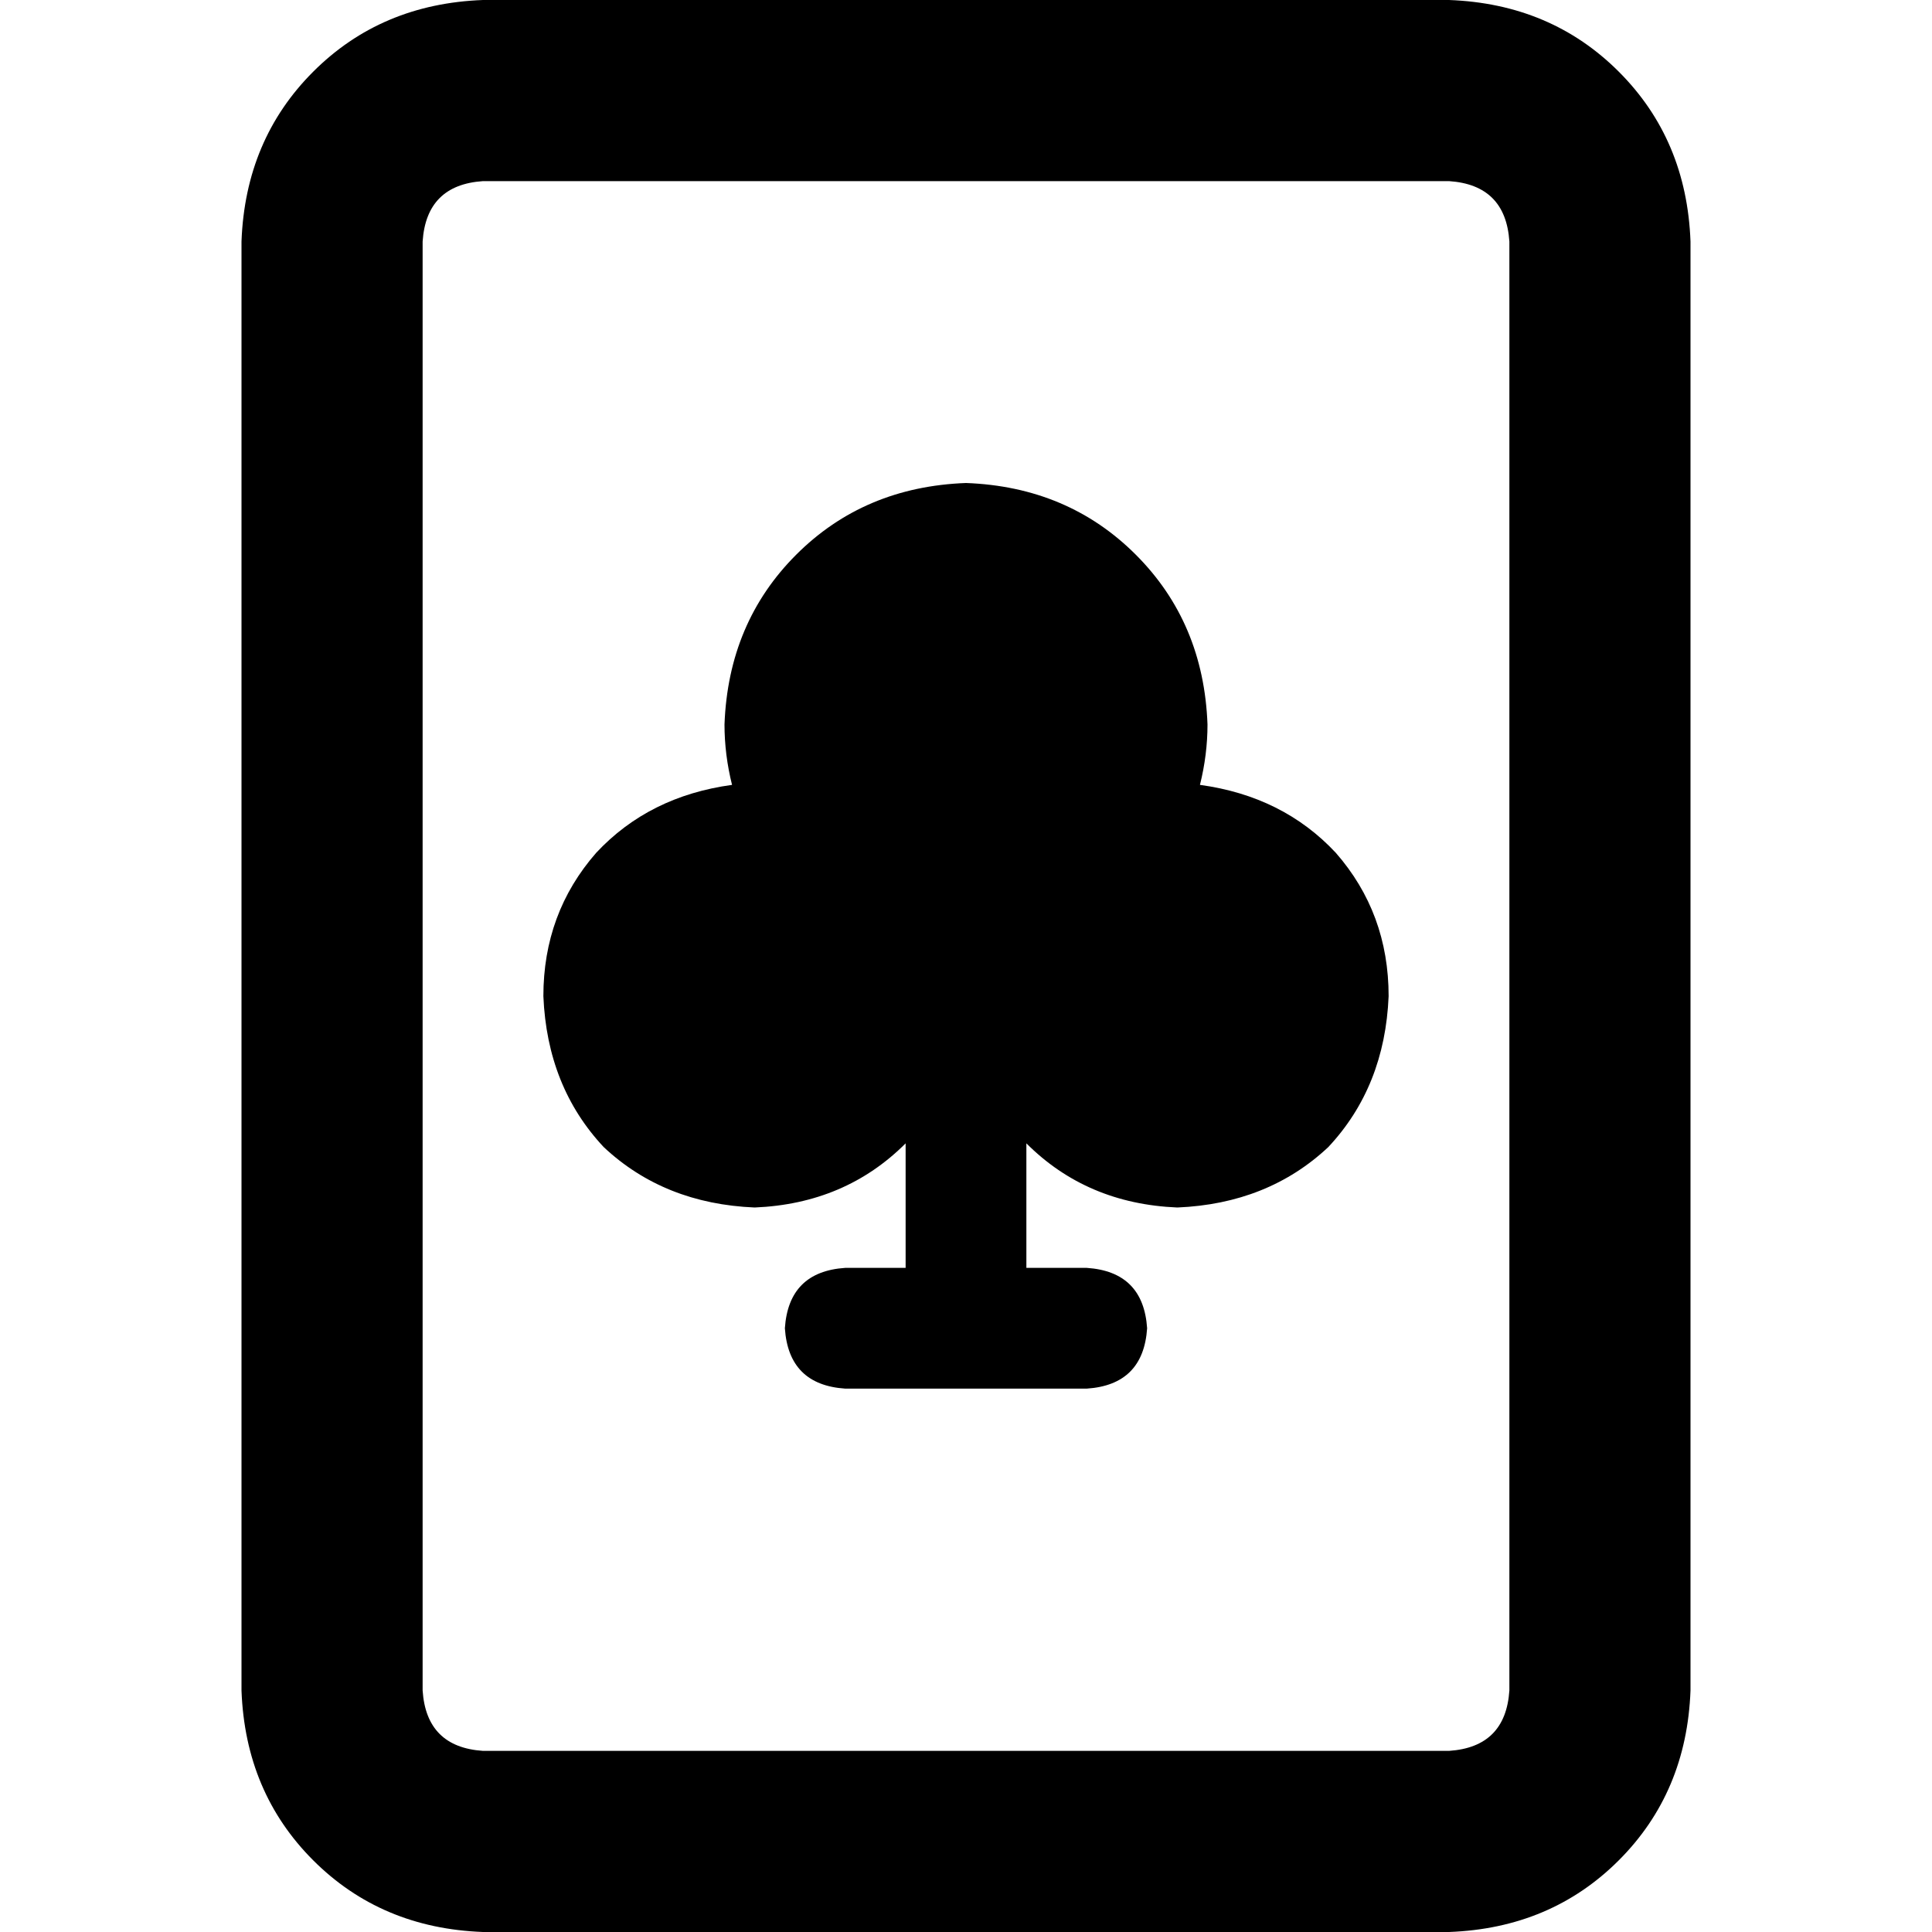 <svg xmlns="http://www.w3.org/2000/svg" viewBox="0 0 512 512">
  <path d="M 384 48 Q 399 49 400 64 L 400 448 L 400 448 Q 399 463 384 464 L 128 464 L 128 464 Q 113 463 112 448 L 112 64 L 112 64 Q 113 49 128 48 L 384 48 L 384 48 Z M 128 0 Q 101 1 83 19 L 83 19 L 83 19 Q 65 37 64 64 L 64 448 L 64 448 Q 65 475 83 493 Q 101 511 128 512 L 384 512 L 384 512 Q 411 511 429 493 Q 447 475 448 448 L 448 64 L 448 64 Q 447 37 429 19 Q 411 1 384 0 L 128 0 L 128 0 Z M 194 208 Q 172 211 158 226 L 158 226 L 158 226 Q 144 242 144 264 Q 145 288 160 304 Q 176 319 200 320 Q 224 319 240 303 L 240 336 L 240 336 L 224 336 L 224 336 Q 209 337 208 352 Q 209 367 224 368 L 288 368 L 288 368 Q 303 367 304 352 Q 303 337 288 336 L 272 336 L 272 336 L 272 303 L 272 303 Q 288 319 312 320 Q 336 319 352 304 Q 367 288 368 264 Q 368 242 354 226 Q 340 211 318 208 Q 320 200 320 192 Q 319 165 301 147 Q 283 129 256 128 Q 229 129 211 147 Q 193 165 192 192 Q 192 200 194 208 L 194 208 Z" />
</svg>